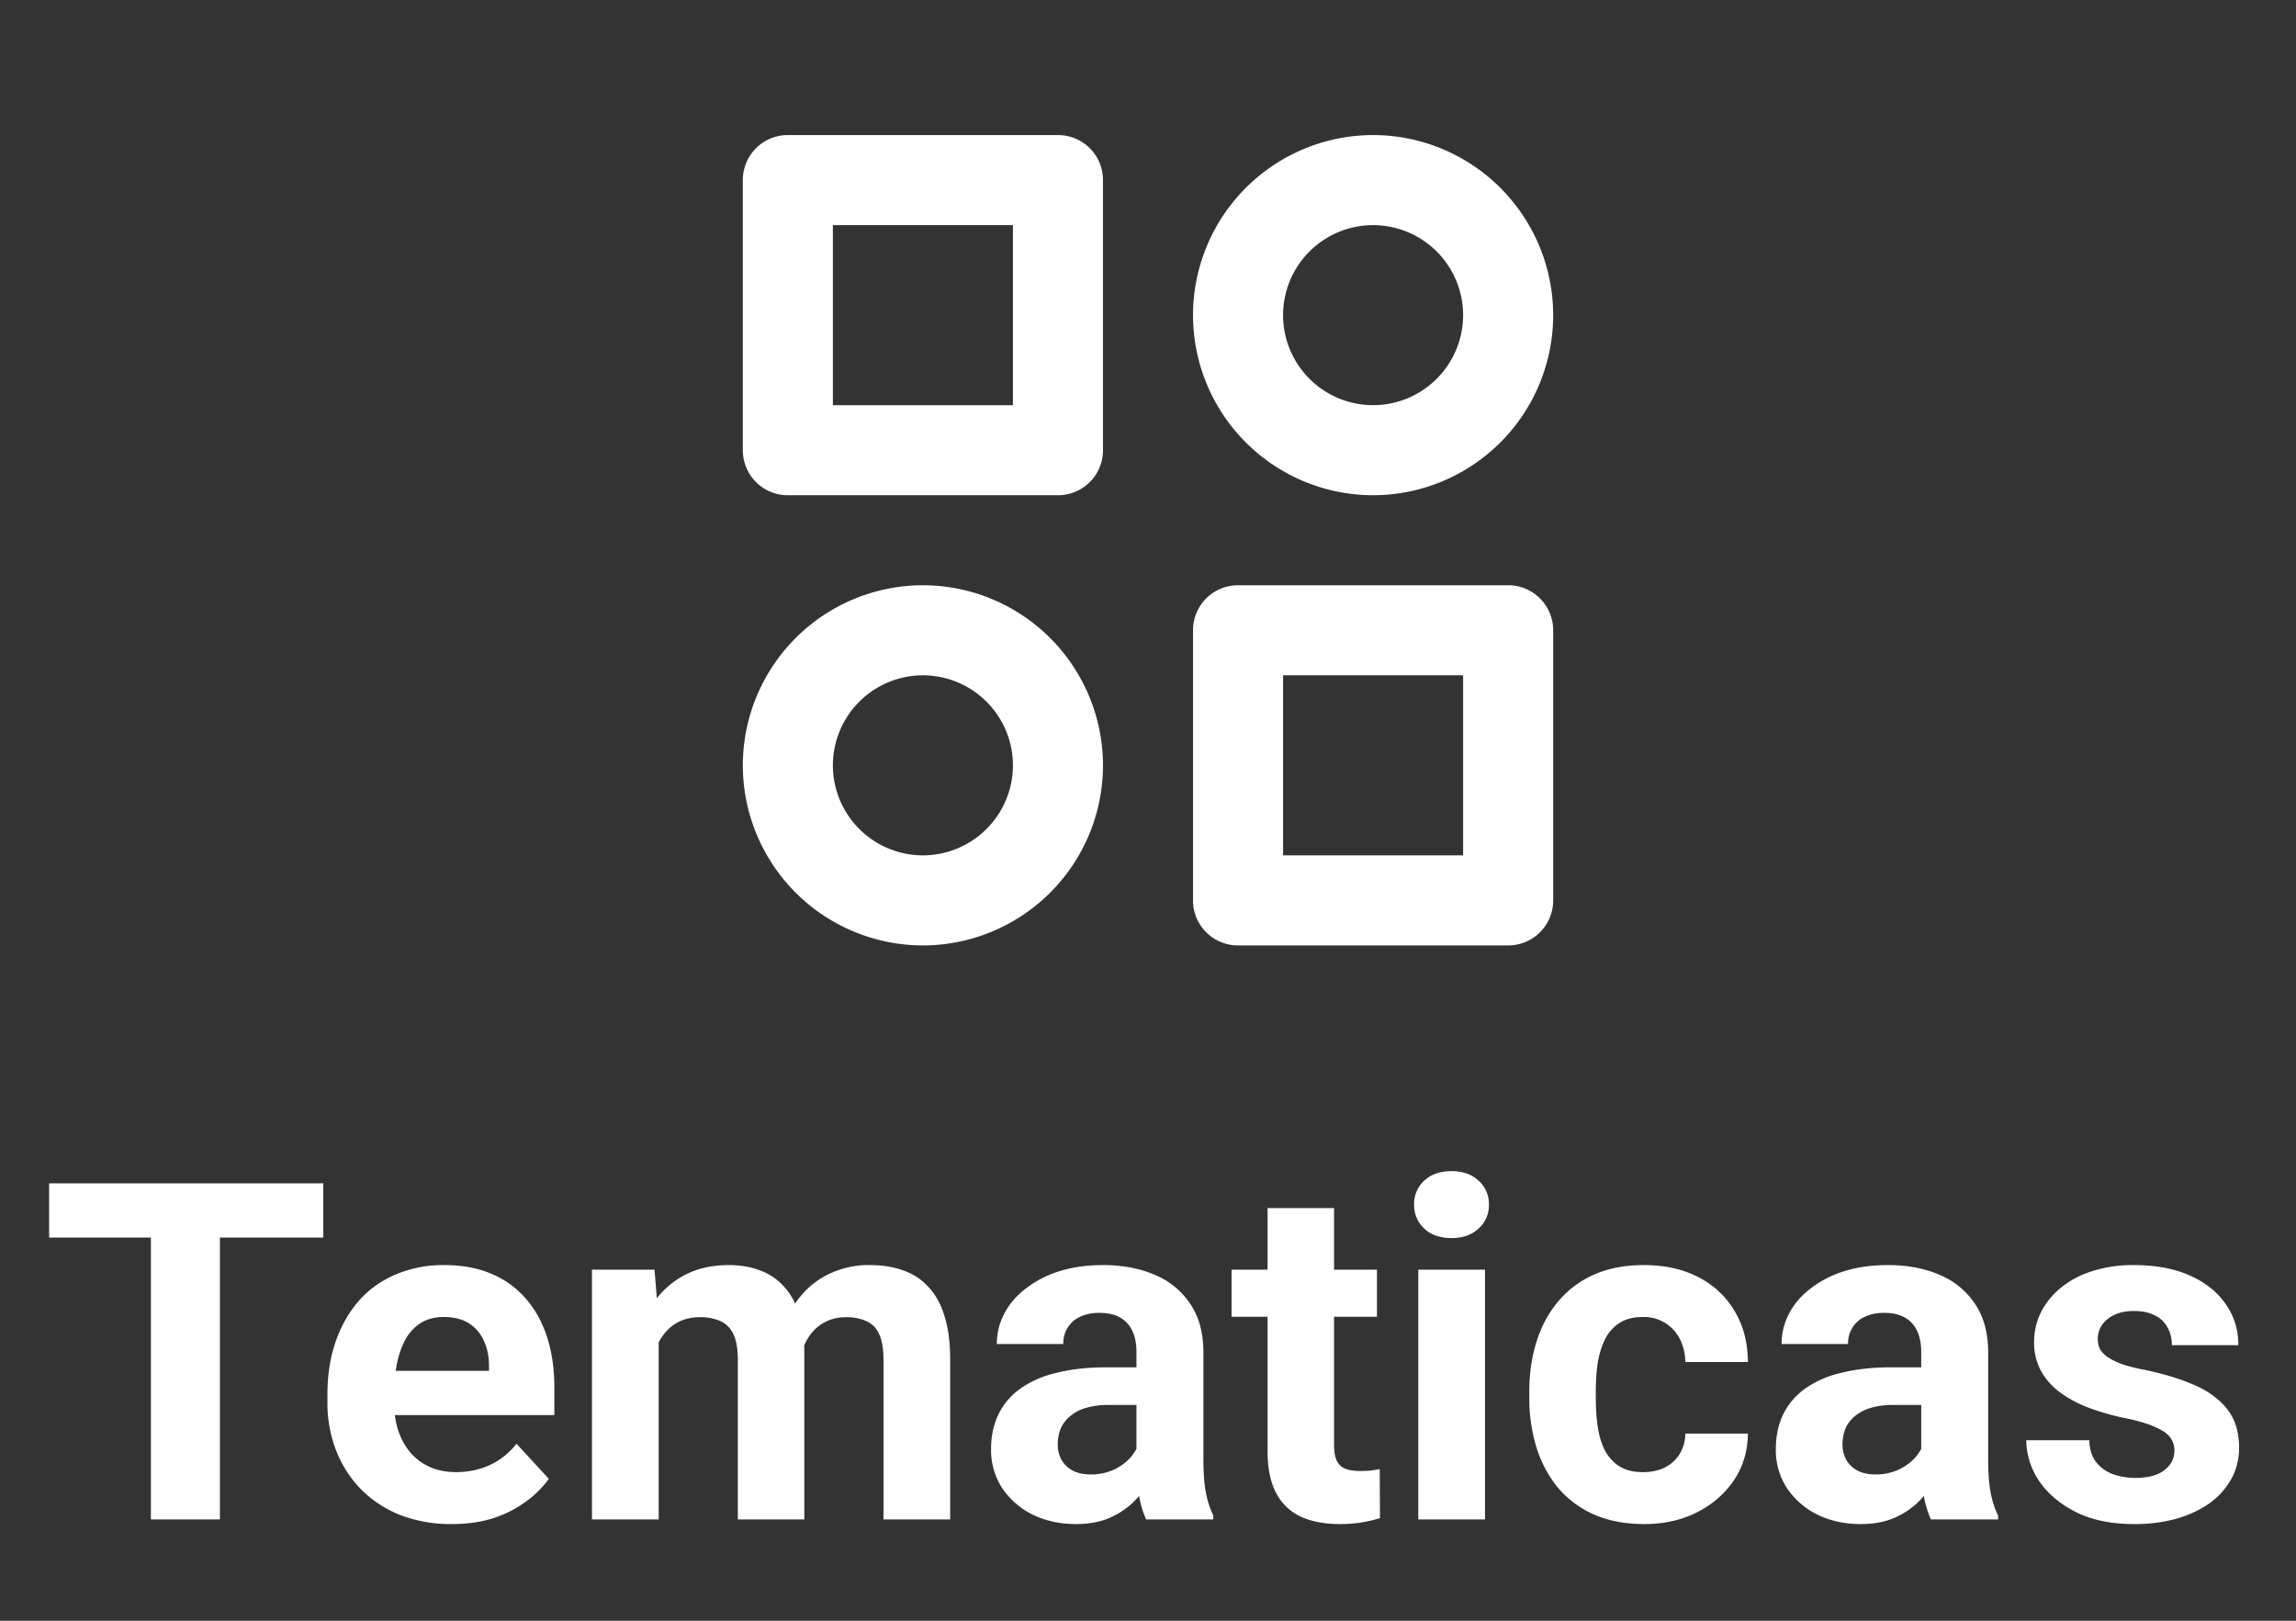 <svg width="68" height="48" viewBox="0 0 68 48" fill="none" xmlns="http://www.w3.org/2000/svg">
  <rect x="0" y="0" width="68" height="48" fill="#333333" stroke="none"/>
  <path d="M31.333 4h-8C22.596 4 22 4.596 22 5.333v8c0 .738.596 1.334 1.333 1.334h8c.738 0 1.334-.596 1.334-1.334v-8c0-.737-.596-1.333-1.334-1.333ZM30 12h-5.333V6.667H30V12Zm14.667 5.333h-8c-.738 0-1.334.596-1.334 1.334v8c0 .737.596 1.333 1.334 1.333h8c.737 0 1.333-.596 1.333-1.333v-8c0-.738-.596-1.334-1.333-1.334Zm-1.334 8H38V20h5.333v5.333ZM40.667 4a5.339 5.339 0 0 0-5.334 5.333 5.339 5.339 0 0 0 5.334 5.334A5.339 5.339 0 0 0 46 9.333 5.339 5.339 0 0 0 40.667 4Zm0 8A2.67 2.67 0 0 1 38 9.333a2.67 2.67 0 0 1 2.667-2.666 2.67 2.67 0 0 1 2.666 2.666A2.67 2.67 0 0 1 40.667 12Zm-13.334 5.333A5.339 5.339 0 0 0 22 22.667 5.339 5.339 0 0 0 27.333 28a5.339 5.339 0 0 0 5.334-5.333 5.339 5.339 0 0 0-5.334-5.334Zm0 8a2.67 2.67 0 0 1-2.666-2.666A2.67 2.67 0 0 1 27.333 20 2.67 2.67 0 0 1 30 22.667a2.67 2.67 0 0 1-2.667 2.666Zm-20.82 9.714V45H4.469v-9.953h2.044Zm3.062 0v1.606h-8.12v-1.606h8.12Zm3.808 10.09a4.13 4.13 0 0 1-1.545-.274 3.394 3.394 0 0 1-1.162-.772 3.431 3.431 0 0 1-.725-1.142 3.844 3.844 0 0 1-.253-1.394v-.274c0-.56.08-1.073.24-1.538.159-.465.387-.868.683-1.21.3-.342.665-.604 1.094-.786a3.59 3.59 0 0 1 1.45-.28c.523 0 .988.086 1.394.26a2.73 2.73 0 0 1 1.018.738c.278.319.488.702.63 1.148.14.442.211.934.211 1.477v.82h-5.879v-1.312h3.944v-.15c0-.274-.05-.518-.15-.732a1.161 1.161 0 0 0-.438-.52c-.195-.127-.446-.191-.751-.191-.26 0-.483.057-.67.17-.187.115-.34.274-.458.48-.114.204-.2.446-.26.724a4.608 4.608 0 0 0-.082.902v.274c0 .296.04.57.123.82.086.25.207.467.362.65.16.182.351.323.574.423.228.1.486.15.773.15.355 0 .686-.068.991-.204.31-.142.577-.354.8-.636l.957 1.039a2.913 2.913 0 0 1-.636.643 3.397 3.397 0 0 1-.957.505c-.374.128-.8.192-1.278.192Zm6.125-6.002V45h-1.976v-7.397h1.853l.123 1.532Zm-.274 1.907h-.547c0-.515.062-.989.185-1.422.128-.437.312-.816.554-1.135a2.55 2.55 0 0 1 .909-.752c.36-.177.777-.266 1.25-.266.33 0 .63.05.903.15.274.096.508.249.704.458.2.205.356.474.465.807.11.328.164.722.164 1.183V45h-1.969v-4.717c0-.337-.045-.597-.136-.78a.776.776 0 0 0-.39-.382 1.46 1.46 0 0 0-.595-.11c-.255 0-.478.053-.67.158-.186.105-.341.25-.464.437a1.956 1.956 0 0 0-.274.643c-.059.246-.089.51-.089.793Zm4.403-.226-.704.09c0-.484.059-.933.177-1.347a3.41 3.41 0 0 1 .54-1.094 2.49 2.49 0 0 1 .896-.732 2.717 2.717 0 0 1 1.23-.266c.356 0 .68.052.971.157.292.1.54.262.745.485.21.22.37.506.479.862.114.355.17.79.17 1.305V45h-1.975v-4.724c0-.341-.046-.601-.137-.779a.717.717 0 0 0-.383-.376 1.44 1.44 0 0 0-.587-.11c-.237 0-.445.049-.623.144a1.238 1.238 0 0 0-.444.383 1.752 1.752 0 0 0-.266.574c-.06.215-.09.45-.09.704Zm10.021 2.516v-3.295c0-.237-.038-.44-.116-.608a.865.865 0 0 0-.362-.404c-.16-.095-.367-.143-.622-.143-.22 0-.408.039-.568.116a.822.822 0 0 0-.369.321.888.888 0 0 0-.13.486h-1.968c0-.315.072-.613.218-.896.146-.282.358-.53.636-.745a3.13 3.13 0 0 1 .991-.513c.388-.123.82-.184 1.299-.184.574 0 1.085.096 1.531.287a2.34 2.34 0 0 1 1.053.861c.26.383.39.862.39 1.436v3.165c0 .405.025.738.075.998.05.255.123.478.219.67V45h-1.99a2.843 2.843 0 0 1-.218-.752 6.192 6.192 0 0 1-.069-.916Zm.26-2.837.014 1.114h-1.1a2.3 2.3 0 0 0-.678.09 1.26 1.26 0 0 0-.471.252.977.977 0 0 0-.274.37 1.277 1.277 0 0 0-.082.464c0 .169.039.321.116.458.078.132.19.237.335.315.146.072.317.109.513.109a1.6 1.6 0 0 0 .773-.178c.218-.118.387-.264.505-.437.123-.173.187-.337.192-.492l.52.834c-.074.186-.174.38-.301.58-.124.201-.28.39-.472.568a2.434 2.434 0 0 1-.69.43c-.27.11-.588.165-.958.165-.469 0-.895-.094-1.278-.28a2.33 2.33 0 0 1-.902-.787 2.063 2.063 0 0 1-.328-1.148c0-.387.072-.732.218-1.032.146-.301.36-.554.643-.76a3.014 3.014 0 0 1 1.073-.47c.428-.11.925-.165 1.49-.165h1.142Zm6.863-2.892v1.395h-4.306v-1.395h4.306Zm-3.24-1.825h1.969v6.994c0 .214.027.378.082.492a.493.493 0 0 0 .26.239c.114.04.257.062.43.062.123 0 .233-.005.328-.014.1-.014.185-.028.253-.041l.007 1.449c-.168.055-.35.098-.547.13a4.056 4.056 0 0 1-.65.048c-.432 0-.81-.07-1.134-.212a1.563 1.563 0 0 1-.738-.697c-.173-.32-.26-.739-.26-1.258v-7.192Zm6.44 1.825V45h-1.976v-7.397h1.975Zm-2.1-1.927a.93.93 0 0 1 .302-.711c.2-.187.469-.28.806-.28.333 0 .6.093.8.28a.92.92 0 0 1 .308.71.92.92 0 0 1-.308.712c-.2.187-.467.28-.8.28-.337 0-.606-.093-.806-.28a.93.93 0 0 1-.301-.711Zm6.782 7.923c.242 0 .456-.046.643-.137.187-.096.332-.228.437-.397a1.16 1.16 0 0 0 .171-.608h1.853c-.005.52-.144.982-.417 1.388-.274.4-.64.718-1.101.95-.46.228-.975.342-1.545.342-.574 0-1.075-.096-1.504-.287a2.936 2.936 0 0 1-1.06-.793 3.475 3.475 0 0 1-.635-1.19 4.914 4.914 0 0 1-.212-1.463v-.198c0-.524.07-1.012.212-1.463.141-.456.353-.852.636-1.19a2.902 2.902 0 0 1 1.06-.8c.423-.19.92-.286 1.49-.286.605 0 1.136.116 1.592.348.46.233.82.566 1.08.998.265.429.399.937.404 1.525h-1.853a1.542 1.542 0 0 0-.157-.67 1.182 1.182 0 0 0-1.1-.663c-.288 0-.523.061-.705.185a1.179 1.179 0 0 0-.424.492c-.1.205-.17.44-.212.704-.036.26-.054.533-.054.82v.198c0 .287.018.563.054.827.037.265.105.5.206.704.104.206.248.367.43.486.182.118.42.178.711.178Zm8.237-.267v-3.295c0-.237-.038-.44-.116-.608a.865.865 0 0 0-.362-.404c-.16-.095-.367-.143-.622-.143-.219 0-.408.039-.568.116a.822.822 0 0 0-.369.321.888.888 0 0 0-.13.486h-1.968c0-.315.073-.613.218-.896.146-.282.358-.53.636-.745a3.13 3.13 0 0 1 .991-.513c.388-.123.82-.184 1.3-.184.573 0 1.084.096 1.53.287a2.34 2.34 0 0 1 1.053.861c.26.383.39.862.39 1.436v3.165c0 .405.025.738.075.998.05.255.123.478.219.67V45h-1.99a2.843 2.843 0 0 1-.218-.752 6.192 6.192 0 0 1-.069-.916Zm.26-2.837.014 1.114h-1.1a2.3 2.3 0 0 0-.677.09 1.26 1.26 0 0 0-.472.252.977.977 0 0 0-.274.37 1.277 1.277 0 0 0-.082.464c0 .169.04.321.116.458.078.132.19.237.335.315.146.072.317.109.513.109a1.6 1.6 0 0 0 .773-.178c.218-.118.387-.264.506-.437.123-.173.186-.337.19-.492l.52.834c-.072.186-.173.38-.3.58-.123.201-.28.39-.472.568a2.434 2.434 0 0 1-.69.43c-.27.11-.588.165-.958.165-.469 0-.895-.094-1.278-.28a2.33 2.33 0 0 1-.902-.787 2.063 2.063 0 0 1-.328-1.148c0-.387.073-.732.218-1.032.146-.301.36-.554.643-.76a3.014 3.014 0 0 1 1.073-.47c.429-.11.925-.165 1.49-.165h1.142Zm7.24 2.461a.64.64 0 0 0-.124-.383c-.082-.114-.234-.218-.458-.314-.218-.1-.535-.192-.95-.274a7.41 7.41 0 0 1-1.046-.307 3.626 3.626 0 0 1-.834-.458 1.991 1.991 0 0 1-.547-.63 1.748 1.748 0 0 1-.198-.84c0-.31.066-.602.198-.875.137-.273.33-.515.581-.725a2.75 2.75 0 0 1 .93-.499 3.92 3.92 0 0 1 1.244-.184c.643 0 1.194.102 1.655.307.464.206.82.488 1.066.848.25.355.376.761.376 1.217h-1.969c0-.191-.04-.362-.123-.513a.812.812 0 0 0-.369-.362c-.164-.091-.378-.137-.642-.137-.22 0-.408.039-.568.116a.87.87 0 0 0-.37.301.724.724 0 0 0-.122.41.68.68 0 0 0 .068.308.76.76 0 0 0 .24.24c.109.072.25.14.423.204.178.06.397.114.657.164.533.11 1.009.253 1.428.431.42.173.752.41.998.71.246.297.37.687.37 1.17 0 .328-.073.629-.22.902a2.177 2.177 0 0 1-.628.718c-.274.2-.602.358-.985.472a4.611 4.611 0 0 1-1.278.164c-.688 0-1.271-.123-1.75-.37-.474-.245-.834-.558-1.08-.936a2.18 2.18 0 0 1-.362-1.176h1.866c.01.27.077.486.205.65.132.164.298.282.5.355.204.073.425.11.662.11.255 0 .467-.035.636-.103a.904.904 0 0 0 .383-.287.694.694 0 0 0 .136-.424Z" fill="#fff"/>
</svg>
